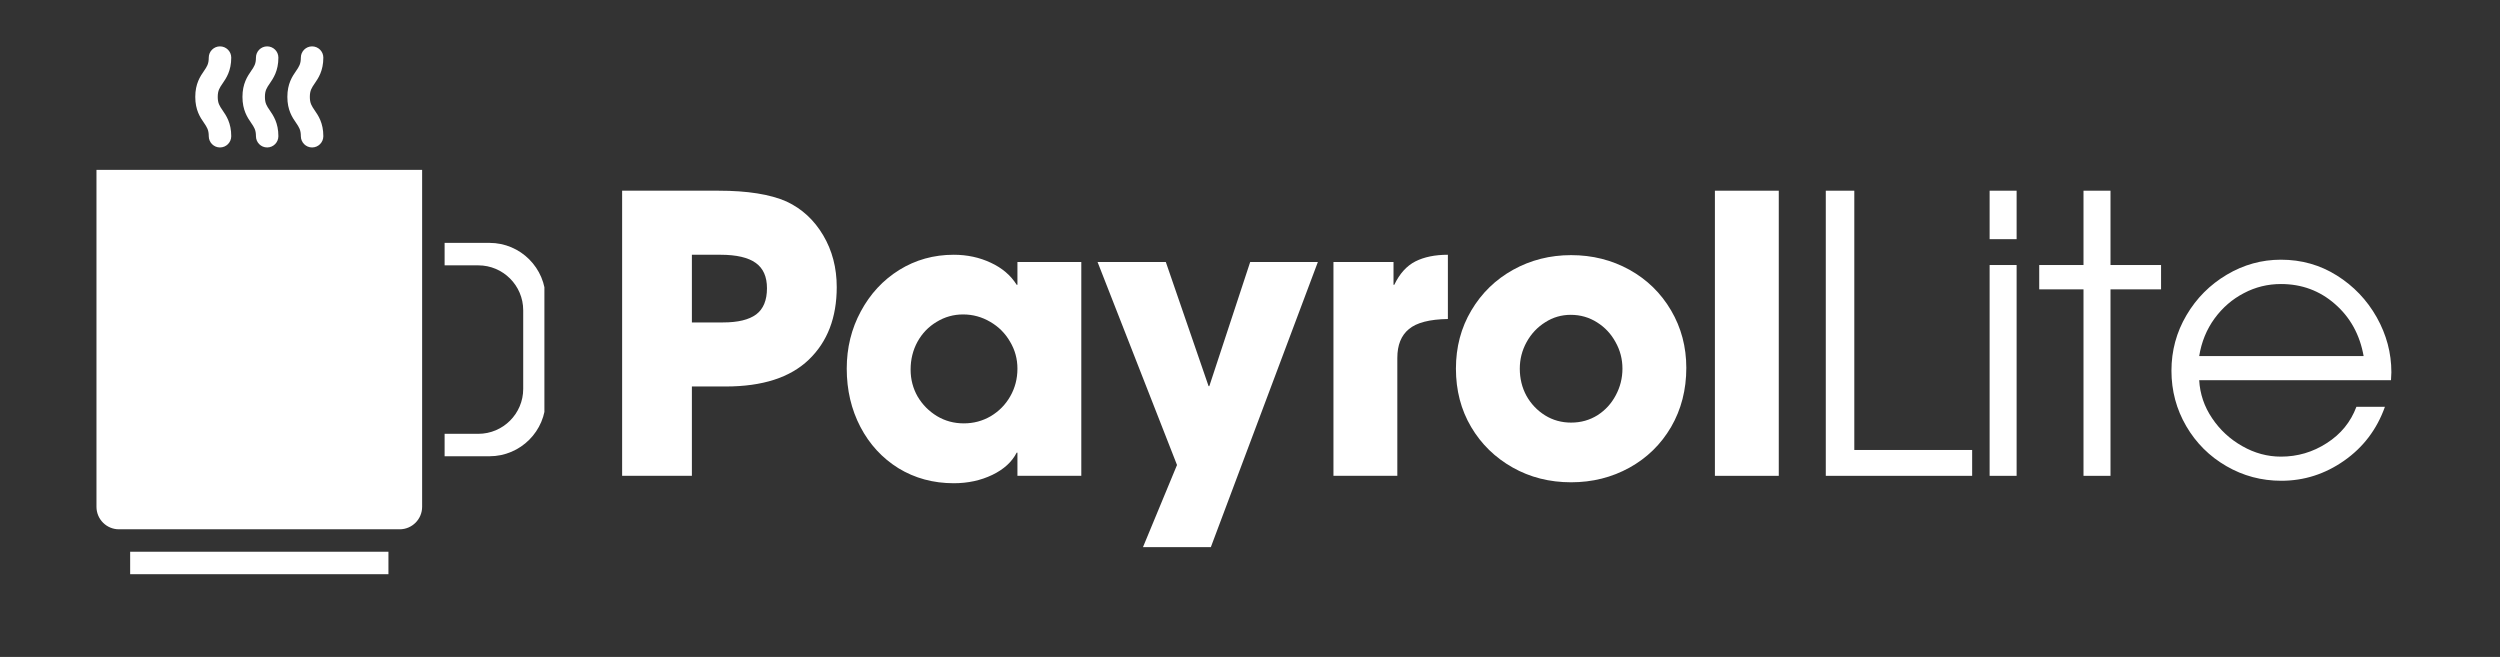 <svg xmlns="http://www.w3.org/2000/svg" xmlns:xlink="http://www.w3.org/1999/xlink" width="274" zoomAndPan="magnify" viewBox="0 0 205.5 54" height="72" preserveAspectRatio="xMidYMid meet" version="1.0"><rect x="0" y="0" width="205.5" height="54" fill="#333333" stroke="none"/><defs><g/><clipPath id="7daf085f69"><path d="M 7.93 13 L 35 13 L 35 44 L 7.93 44 Z M 7.93 13 " clip-rule="nonzero"/></clipPath><clipPath id="963d059504"><path d="M 10 45 L 32 45 L 32 47.25 L 10 47.25 Z M 10 45 " clip-rule="nonzero"/></clipPath><clipPath id="f73e4fd382"><path d="M 36 19 L 44.75 19 L 44.75 38 L 36 38 Z M 36 19 " clip-rule="nonzero"/></clipPath><clipPath id="cbc834ae95"><path d="M 16 3.805 L 20 3.805 L 20 13 L 16 13 Z M 16 3.805 " clip-rule="nonzero"/></clipPath><clipPath id="6110703ba7"><path d="M 19 3.805 L 23 3.805 L 23 13 L 19 13 Z M 19 3.805 " clip-rule="nonzero"/></clipPath><clipPath id="9345e60754"><path d="M 23 3.805 L 27 3.805 L 27 13 L 23 13 Z M 23 3.805 " clip-rule="nonzero"/></clipPath></defs><g fill="#ffffff" fill-opacity="1"><g transform="translate(49.014, 39.113)"><g><path d="M 10.047 -23.438 C 12.43 -23.438 14.297 -23.141 15.641 -22.547 C 16.91 -21.953 17.914 -21.023 18.656 -19.766 C 19.395 -18.516 19.766 -17.098 19.766 -15.516 C 19.766 -13.004 19 -11.016 17.469 -9.547 C 15.938 -8.078 13.66 -7.344 10.641 -7.344 L 7.859 -7.344 L 7.859 0 L 2.125 0 L 2.125 -23.438 Z M 14.031 -15.422 C 14.031 -16.367 13.723 -17.062 13.109 -17.5 C 12.492 -17.945 11.523 -18.172 10.203 -18.172 L 7.859 -18.172 L 7.859 -12.609 L 10.422 -12.609 C 11.641 -12.609 12.547 -12.828 13.141 -13.266 C 13.734 -13.711 14.031 -14.43 14.031 -15.422 Z M 14.031 -15.422 "/></g></g></g><g fill="#ffffff" fill-opacity="1"><g transform="translate(68.524, 39.113)"><g><path d="M 15.047 -1.906 C 14.66 -1.145 13.992 -0.535 13.047 -0.078 C 12.098 0.379 11.039 0.609 9.875 0.609 C 8.188 0.609 6.672 0.195 5.328 -0.625 C 3.992 -1.457 2.953 -2.586 2.203 -4.016 C 1.453 -5.453 1.078 -7.051 1.078 -8.812 C 1.078 -10.52 1.461 -12.086 2.234 -13.516 C 3.004 -14.953 4.055 -16.086 5.391 -16.922 C 6.734 -17.754 8.227 -18.172 9.875 -18.172 C 10.977 -18.172 11.992 -17.953 12.922 -17.516 C 13.848 -17.086 14.555 -16.484 15.047 -15.703 L 15.109 -15.703 L 15.109 -17.578 L 20.359 -17.578 L 20.359 0 L 15.109 0 L 15.109 -1.906 Z M 15.109 -8.812 C 15.109 -9.613 14.906 -10.352 14.5 -11.031 C 14.102 -11.719 13.562 -12.258 12.875 -12.656 C 12.188 -13.062 11.441 -13.266 10.641 -13.266 C 9.859 -13.266 9.133 -13.062 8.469 -12.656 C 7.801 -12.258 7.273 -11.711 6.891 -11.016 C 6.516 -10.328 6.328 -9.566 6.328 -8.734 C 6.328 -7.93 6.52 -7.191 6.906 -6.516 C 7.301 -5.848 7.832 -5.312 8.5 -4.906 C 9.164 -4.508 9.898 -4.312 10.703 -4.312 C 11.504 -4.312 12.242 -4.508 12.922 -4.906 C 13.598 -5.312 14.129 -5.852 14.516 -6.531 C 14.91 -7.219 15.109 -7.977 15.109 -8.812 Z M 15.109 -8.812 "/></g></g></g><g fill="#ffffff" fill-opacity="1"><g transform="translate(90.188, 39.113)"><g><path d="M 0.031 -17.578 L 5.641 -17.578 L 9.156 -7.375 L 9.219 -7.375 L 12.578 -17.578 L 18.141 -17.578 L 9.344 5.859 L 3.766 5.859 L 6.562 -0.891 Z M 0.031 -17.578 "/></g></g></g><g fill="#ffffff" fill-opacity="1"><g transform="translate(107.735, 39.113)"><g><path d="M 6.812 -17.578 L 6.812 -15.703 L 6.875 -15.703 C 7.312 -16.617 7.891 -17.258 8.609 -17.625 C 9.328 -17.988 10.219 -18.172 11.281 -18.172 L 11.281 -12.891 C 9.781 -12.867 8.711 -12.594 8.078 -12.062 C 7.441 -11.539 7.125 -10.75 7.125 -9.688 L 7.125 0 L 1.875 0 L 1.875 -17.578 Z M 6.812 -17.578 "/></g></g></g><g fill="#ffffff" fill-opacity="1"><g transform="translate(118.599, 39.113)"><g><path d="M 10.547 0.531 C 8.773 0.531 7.172 0.125 5.734 -0.688 C 4.297 -1.5 3.16 -2.609 2.328 -4.016 C 1.492 -5.43 1.078 -7.031 1.078 -8.812 C 1.078 -10.582 1.5 -12.176 2.344 -13.594 C 3.188 -15.02 4.332 -16.133 5.781 -16.938 C 7.227 -17.738 8.816 -18.141 10.547 -18.141 C 12.297 -18.141 13.895 -17.738 15.344 -16.938 C 16.789 -16.133 17.93 -15.02 18.766 -13.594 C 19.598 -12.176 20.016 -10.602 20.016 -8.875 C 20.016 -7.07 19.598 -5.453 18.766 -4.016 C 17.93 -2.586 16.789 -1.473 15.344 -0.672 C 13.895 0.129 12.297 0.531 10.547 0.531 Z M 14.766 -8.812 C 14.766 -9.594 14.578 -10.316 14.203 -10.984 C 13.836 -11.66 13.332 -12.203 12.688 -12.609 C 12.039 -13.023 11.316 -13.234 10.516 -13.234 C 9.754 -13.234 9.055 -13.031 8.422 -12.625 C 7.785 -12.227 7.273 -11.688 6.891 -11 C 6.516 -10.32 6.328 -9.594 6.328 -8.812 C 6.328 -8 6.508 -7.254 6.875 -6.578 C 7.25 -5.91 7.758 -5.375 8.406 -4.969 C 9.051 -4.57 9.766 -4.375 10.547 -4.375 C 11.348 -4.375 12.07 -4.578 12.719 -4.984 C 13.363 -5.398 13.863 -5.945 14.219 -6.625 C 14.582 -7.301 14.766 -8.031 14.766 -8.812 Z M 14.766 -8.812 "/></g></g></g><g fill="#ffffff" fill-opacity="1"><g transform="translate(139.059, 39.113)"><g><path d="M 7.156 -23.438 L 7.156 0 L 1.906 0 L 1.906 -23.438 Z M 7.156 -23.438 "/></g></g></g><g fill="#ffffff" fill-opacity="1"><g transform="translate(147.486, 39.113)"><g><path d="M 4.938 -23.438 L 4.938 -2.125 L 14.625 -2.125 L 14.625 0 L 2.594 0 L 2.594 -23.438 Z M 4.938 -23.438 "/></g></g></g><g fill="#ffffff" fill-opacity="1"><g transform="translate(161.485, 39.113)"><g><path d="M 4.281 -23.438 L 4.281 -19.453 L 2.062 -19.453 L 2.062 -23.438 Z M 4.281 -17.328 L 4.281 0 L 2.062 0 L 2.062 -17.328 Z M 4.281 -17.328 "/></g></g></g><g fill="#ffffff" fill-opacity="1"><g transform="translate(167.186, 39.113)"><g><path d="M 0.438 -15.328 L 0.438 -17.328 L 4.078 -17.328 L 4.078 -23.438 L 6.297 -23.438 L 6.297 -17.328 L 10.453 -17.328 L 10.453 -15.328 L 6.297 -15.328 L 6.297 0 L 4.078 0 L 4.078 -15.328 Z M 0.438 -15.328 "/></g></g></g><g fill="#ffffff" fill-opacity="1"><g transform="translate(177.29, 39.113)"><g><path d="M 10.203 -1.578 C 11.566 -1.578 12.82 -1.945 13.969 -2.688 C 15.125 -3.426 15.938 -4.422 16.406 -5.672 L 18.75 -5.672 C 18.094 -3.828 16.977 -2.352 15.406 -1.25 C 13.832 -0.145 12.109 0.406 10.234 0.406 C 8.609 0.406 7.102 0.004 5.719 -0.797 C 4.332 -1.598 3.234 -2.691 2.422 -4.078 C 1.609 -5.473 1.203 -6.992 1.203 -8.641 C 1.203 -10.285 1.613 -11.805 2.438 -13.203 C 3.258 -14.598 4.363 -15.707 5.75 -16.531 C 7.133 -17.352 8.617 -17.766 10.203 -17.766 C 11.891 -17.766 13.422 -17.332 14.797 -16.469 C 16.18 -15.602 17.273 -14.457 18.078 -13.031 C 18.879 -11.602 19.281 -10.098 19.281 -8.516 L 19.25 -7.859 L 3.484 -7.859 C 3.547 -6.734 3.898 -5.691 4.547 -4.734 C 5.191 -3.773 6.02 -3.008 7.031 -2.438 C 8.039 -1.863 9.098 -1.578 10.203 -1.578 Z M 10.203 -15.766 C 9.117 -15.766 8.102 -15.516 7.156 -15.016 C 6.207 -14.523 5.406 -13.832 4.75 -12.938 C 4.094 -12.039 3.672 -11.008 3.484 -9.844 L 17 -9.844 C 16.688 -11.602 15.898 -13.031 14.641 -14.125 C 13.391 -15.219 11.91 -15.766 10.203 -15.766 Z M 10.203 -15.766 "/></g></g></g><g clip-path="url(#7daf085f69)"><path fill="#ffffff" d="M 7.93 41.66 C 7.93 42.68 8.758 43.508 9.773 43.508 L 32.855 43.508 C 33.871 43.508 34.699 42.68 34.699 41.66 L 34.699 13.965 L 7.93 13.965 Z M 7.93 41.66 " fill-opacity="1" fill-rule="nonzero"/></g><g clip-path="url(#963d059504)"><path fill="#ffffff" d="M 10.699 45.352 L 31.93 45.352 L 31.93 47.199 L 10.699 47.199 Z M 10.699 45.352 " fill-opacity="1" fill-rule="nonzero"/></g><g clip-path="url(#f73e4fd382)"><path fill="#ffffff" d="M 40.238 19.965 L 36.547 19.965 L 36.547 21.812 L 39.316 21.812 C 41.352 21.812 43.008 23.469 43.008 25.504 L 43.008 31.969 C 43.008 34.004 41.352 35.66 39.316 35.66 L 36.547 35.66 L 36.547 37.504 L 40.238 37.504 C 42.785 37.504 44.855 35.434 44.855 32.891 L 44.855 24.582 C 44.855 22.035 42.785 19.965 40.238 19.965 Z M 40.238 19.965 " fill-opacity="1" fill-rule="nonzero"/></g><g clip-path="url(#cbc834ae95)"><path fill="#ffffff" d="M 17.16 11.195 C 17.16 11.707 17.574 12.121 18.082 12.121 C 18.594 12.121 19.008 11.707 19.008 11.195 C 19.008 10.102 18.594 9.5 18.289 9.059 C 18.047 8.703 17.898 8.488 17.898 7.965 C 17.898 7.445 18.047 7.227 18.289 6.871 C 18.594 6.43 19.008 5.828 19.008 4.734 C 19.008 4.227 18.594 3.812 18.082 3.812 C 17.574 3.812 17.16 4.227 17.16 4.734 C 17.16 5.258 17.012 5.473 16.77 5.828 C 16.465 6.27 16.051 6.871 16.051 7.965 C 16.051 9.059 16.465 9.664 16.77 10.102 C 17.012 10.461 17.16 10.676 17.16 11.195 Z M 17.16 11.195 " fill-opacity="1" fill-rule="nonzero"/></g><g clip-path="url(#6110703ba7)"><path fill="#ffffff" d="M 21.039 11.195 C 21.039 11.707 21.449 12.121 21.961 12.121 C 22.469 12.121 22.883 11.707 22.883 11.195 C 22.883 10.102 22.469 9.5 22.168 9.059 C 21.922 8.703 21.777 8.488 21.777 7.965 C 21.777 7.445 21.922 7.227 22.168 6.871 C 22.469 6.43 22.883 5.828 22.883 4.734 C 22.883 4.227 22.469 3.812 21.961 3.812 C 21.449 3.812 21.039 4.227 21.039 4.734 C 21.039 5.258 20.891 5.473 20.645 5.828 C 20.344 6.27 19.93 6.871 19.93 7.965 C 19.93 9.059 20.344 9.664 20.645 10.102 C 20.891 10.461 21.039 10.676 21.039 11.195 Z M 21.039 11.195 " fill-opacity="1" fill-rule="nonzero"/></g><g clip-path="url(#9345e60754)"><path fill="#ffffff" d="M 24.73 11.195 C 24.73 11.707 25.145 12.121 25.652 12.121 C 26.164 12.121 26.578 11.707 26.578 11.195 C 26.578 10.102 26.164 9.5 25.859 9.059 C 25.617 8.703 25.469 8.488 25.469 7.965 C 25.469 7.445 25.617 7.227 25.859 6.871 C 26.164 6.43 26.578 5.828 26.578 4.734 C 26.578 4.227 26.164 3.812 25.652 3.812 C 25.145 3.812 24.73 4.227 24.73 4.734 C 24.73 5.258 24.582 5.473 24.34 5.828 C 24.035 6.27 23.621 6.871 23.621 7.965 C 23.621 9.059 24.035 9.664 24.34 10.102 C 24.582 10.461 24.73 10.676 24.73 11.195 Z M 24.73 11.195 " fill-opacity="1" fill-rule="nonzero"/></g></svg>